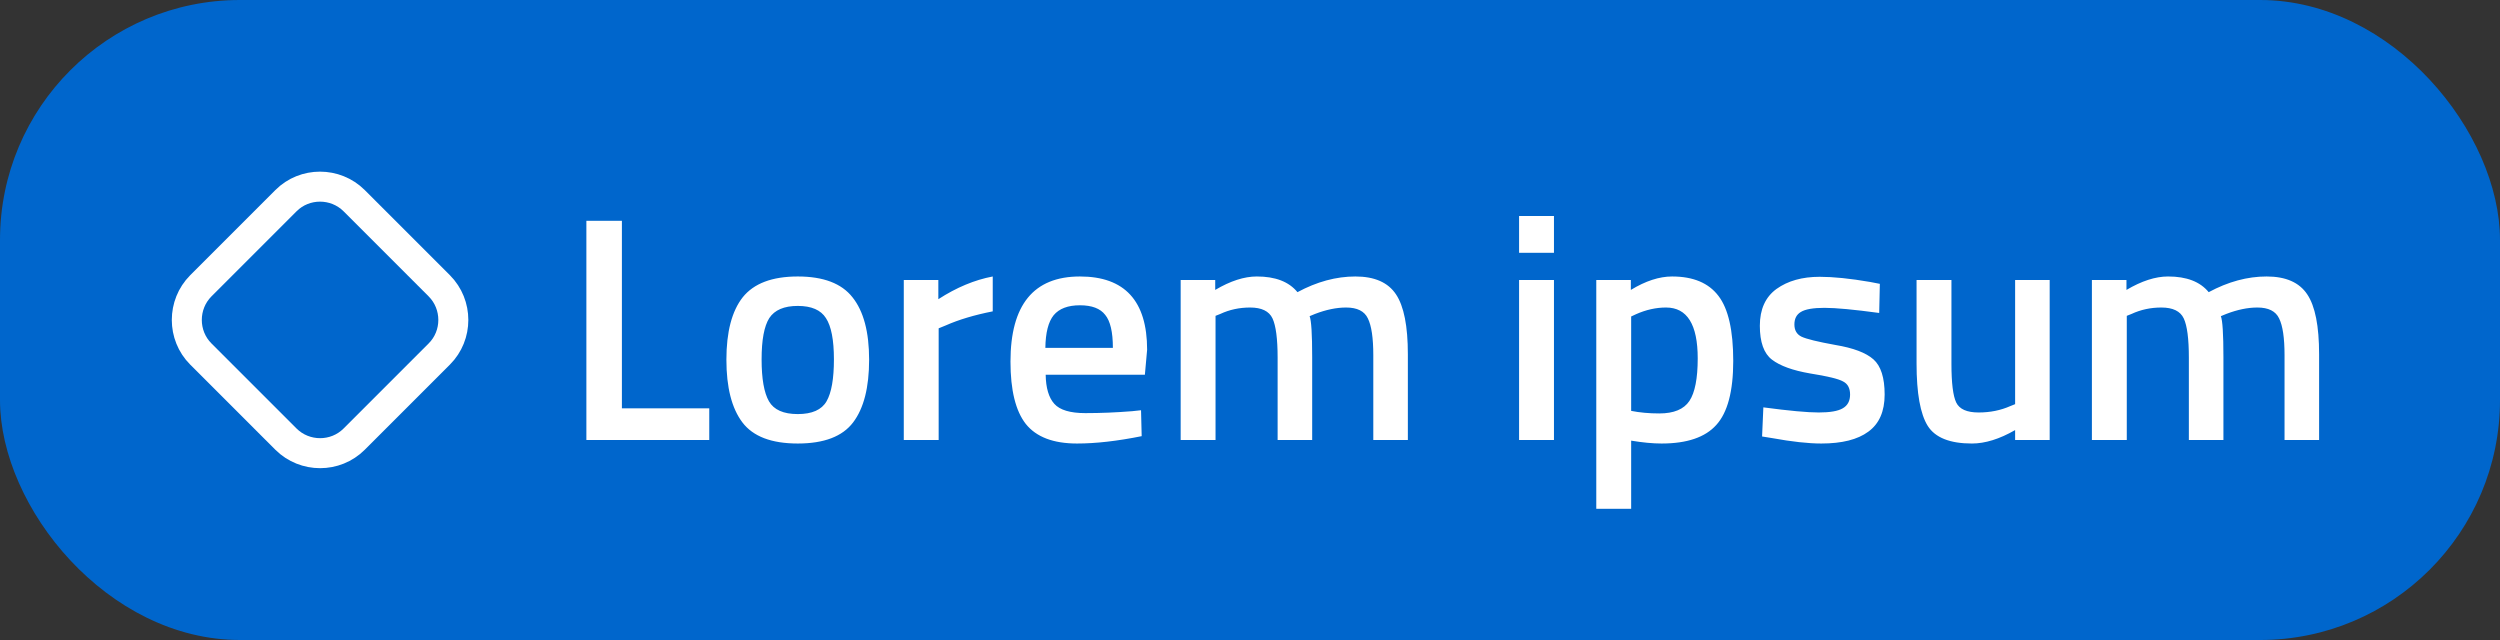 <svg width="125" height="32" viewBox="0 0 125 32" fill="none" xmlns="http://www.w3.org/2000/svg">
<rect x="0" y="0" width="125" height="32" fill="#333333" stroke="none"/>
<rect width="125" height="32" rx="12" fill="#0066CC"/>
<path d="M21.966 17.699L17.706 21.959C16.773 22.892 15.24 22.892 14.3 21.959L10.04 17.699C9.107 16.765 9.107 15.232 10.04 14.292L14.3 10.032C15.233 9.099 16.767 9.099 17.706 10.032L21.966 14.292C22.9 15.232 22.9 16.765 21.966 17.699Z" stroke="white" stroke-width="1.5" stroke-linecap="round" stroke-linejoin="round"/>
<path d="M35.463 22H29.319V11.04H31.095V20.416H35.463V22ZM37.136 14.864C37.691 14.171 38.608 13.824 39.888 13.824C41.168 13.824 42.08 14.171 42.624 14.864C43.179 15.557 43.456 16.597 43.456 17.984C43.456 19.371 43.19 20.416 42.656 21.12C42.123 21.824 41.2 22.176 39.888 22.176C38.576 22.176 37.654 21.824 37.12 21.12C36.587 20.416 36.32 19.371 36.32 17.984C36.32 16.597 36.592 15.557 37.136 14.864ZM38.448 20.064C38.694 20.491 39.174 20.704 39.888 20.704C40.603 20.704 41.083 20.491 41.328 20.064C41.574 19.637 41.696 18.939 41.696 17.968C41.696 16.997 41.563 16.309 41.296 15.904C41.04 15.499 40.571 15.296 39.888 15.296C39.206 15.296 38.731 15.499 38.464 15.904C38.208 16.309 38.08 16.997 38.08 17.968C38.08 18.939 38.203 19.637 38.448 20.064ZM45.189 22V14H46.917V14.96C47.824 14.373 48.73 13.995 49.637 13.824V15.568C48.719 15.749 47.935 15.984 47.285 16.272L46.933 16.416V22H45.189ZM56.604 20.56L57.052 20.512L57.084 21.808C55.868 22.053 54.79 22.176 53.852 22.176C52.668 22.176 51.814 21.851 51.292 21.2C50.78 20.549 50.524 19.509 50.524 18.08C50.524 15.243 51.681 13.824 53.996 13.824C56.236 13.824 57.356 15.045 57.356 17.488L57.244 18.736H52.284C52.294 19.397 52.438 19.883 52.716 20.192C52.993 20.501 53.51 20.656 54.268 20.656C55.025 20.656 55.804 20.624 56.604 20.56ZM55.644 17.392C55.644 16.603 55.516 16.053 55.26 15.744C55.014 15.424 54.593 15.264 53.996 15.264C53.398 15.264 52.961 15.429 52.684 15.76C52.417 16.091 52.278 16.635 52.268 17.392H55.644ZM60.777 22H59.033V14H60.761V14.496C61.518 14.048 62.211 13.824 62.841 13.824C63.769 13.824 64.446 14.085 64.873 14.608C65.843 14.085 66.809 13.824 67.769 13.824C68.729 13.824 69.406 14.123 69.801 14.72C70.195 15.307 70.393 16.304 70.393 17.712V22H68.665V17.76C68.665 16.896 68.574 16.283 68.393 15.92C68.222 15.557 67.859 15.376 67.305 15.376C66.825 15.376 66.307 15.483 65.753 15.696L65.481 15.808C65.566 16.021 65.609 16.704 65.609 17.856V22H63.881V17.888C63.881 16.939 63.795 16.283 63.625 15.92C63.454 15.557 63.081 15.376 62.505 15.376C61.971 15.376 61.475 15.483 61.017 15.696L60.777 15.792V22ZM75.954 22V14H77.698V22H75.954ZM75.954 12.64V10.8H77.698V12.64H75.954ZM79.814 25.44V14H81.542V14.496C82.278 14.048 82.966 13.824 83.606 13.824C84.662 13.824 85.435 14.149 85.926 14.8C86.416 15.44 86.662 16.523 86.662 18.048C86.662 19.563 86.379 20.629 85.814 21.248C85.259 21.867 84.347 22.176 83.078 22.176C82.641 22.176 82.134 22.128 81.558 22.032V25.44H79.814ZM83.302 15.376C82.8 15.376 82.299 15.488 81.798 15.712L81.558 15.824V20.544C81.984 20.629 82.454 20.672 82.966 20.672C83.691 20.672 84.192 20.464 84.47 20.048C84.747 19.632 84.886 18.923 84.886 17.92C84.886 16.224 84.358 15.376 83.302 15.376ZM93.96 15.648C92.701 15.477 91.789 15.392 91.224 15.392C90.658 15.392 90.264 15.461 90.04 15.6C89.826 15.728 89.72 15.936 89.72 16.224C89.72 16.512 89.837 16.715 90.072 16.832C90.317 16.949 90.882 17.088 91.768 17.248C92.664 17.397 93.298 17.637 93.672 17.968C94.045 18.299 94.232 18.885 94.232 19.728C94.232 20.571 93.96 21.189 93.416 21.584C92.882 21.979 92.098 22.176 91.064 22.176C90.413 22.176 89.592 22.085 88.6 21.904L88.104 21.824L88.168 20.368C89.448 20.539 90.37 20.624 90.936 20.624C91.501 20.624 91.901 20.555 92.136 20.416C92.381 20.277 92.504 20.048 92.504 19.728C92.504 19.408 92.386 19.189 92.152 19.072C91.928 18.944 91.378 18.811 90.504 18.672C89.64 18.523 89.005 18.293 88.6 17.984C88.194 17.675 87.992 17.109 87.992 16.288C87.992 15.467 88.269 14.853 88.824 14.448C89.389 14.043 90.109 13.84 90.984 13.84C91.666 13.84 92.504 13.925 93.496 14.096L93.992 14.192L93.96 15.648ZM100.756 14H102.484V22H100.756V21.504C99.977 21.952 99.257 22.176 98.596 22.176C97.497 22.176 96.761 21.883 96.388 21.296C96.014 20.699 95.828 19.659 95.828 18.176V14H97.572V18.192C97.572 19.152 97.652 19.797 97.812 20.128C97.972 20.459 98.345 20.624 98.932 20.624C99.508 20.624 100.036 20.517 100.516 20.304L100.756 20.208V14ZM106.339 22H104.595V14H106.323V14.496C107.08 14.048 107.774 13.824 108.403 13.824C109.331 13.824 110.008 14.085 110.435 14.608C111.406 14.085 112.371 13.824 113.331 13.824C114.291 13.824 114.968 14.123 115.363 14.72C115.758 15.307 115.955 16.304 115.955 17.712V22H114.227V17.76C114.227 16.896 114.136 16.283 113.955 15.92C113.784 15.557 113.422 15.376 112.867 15.376C112.387 15.376 111.87 15.483 111.315 15.696L111.043 15.808C111.128 16.021 111.171 16.704 111.171 17.856V22H109.443V17.888C109.443 16.939 109.358 16.283 109.187 15.92C109.016 15.557 108.643 15.376 108.067 15.376C107.534 15.376 107.038 15.483 106.579 15.696L106.339 15.792V22Z" fill="white"/>
</svg>
